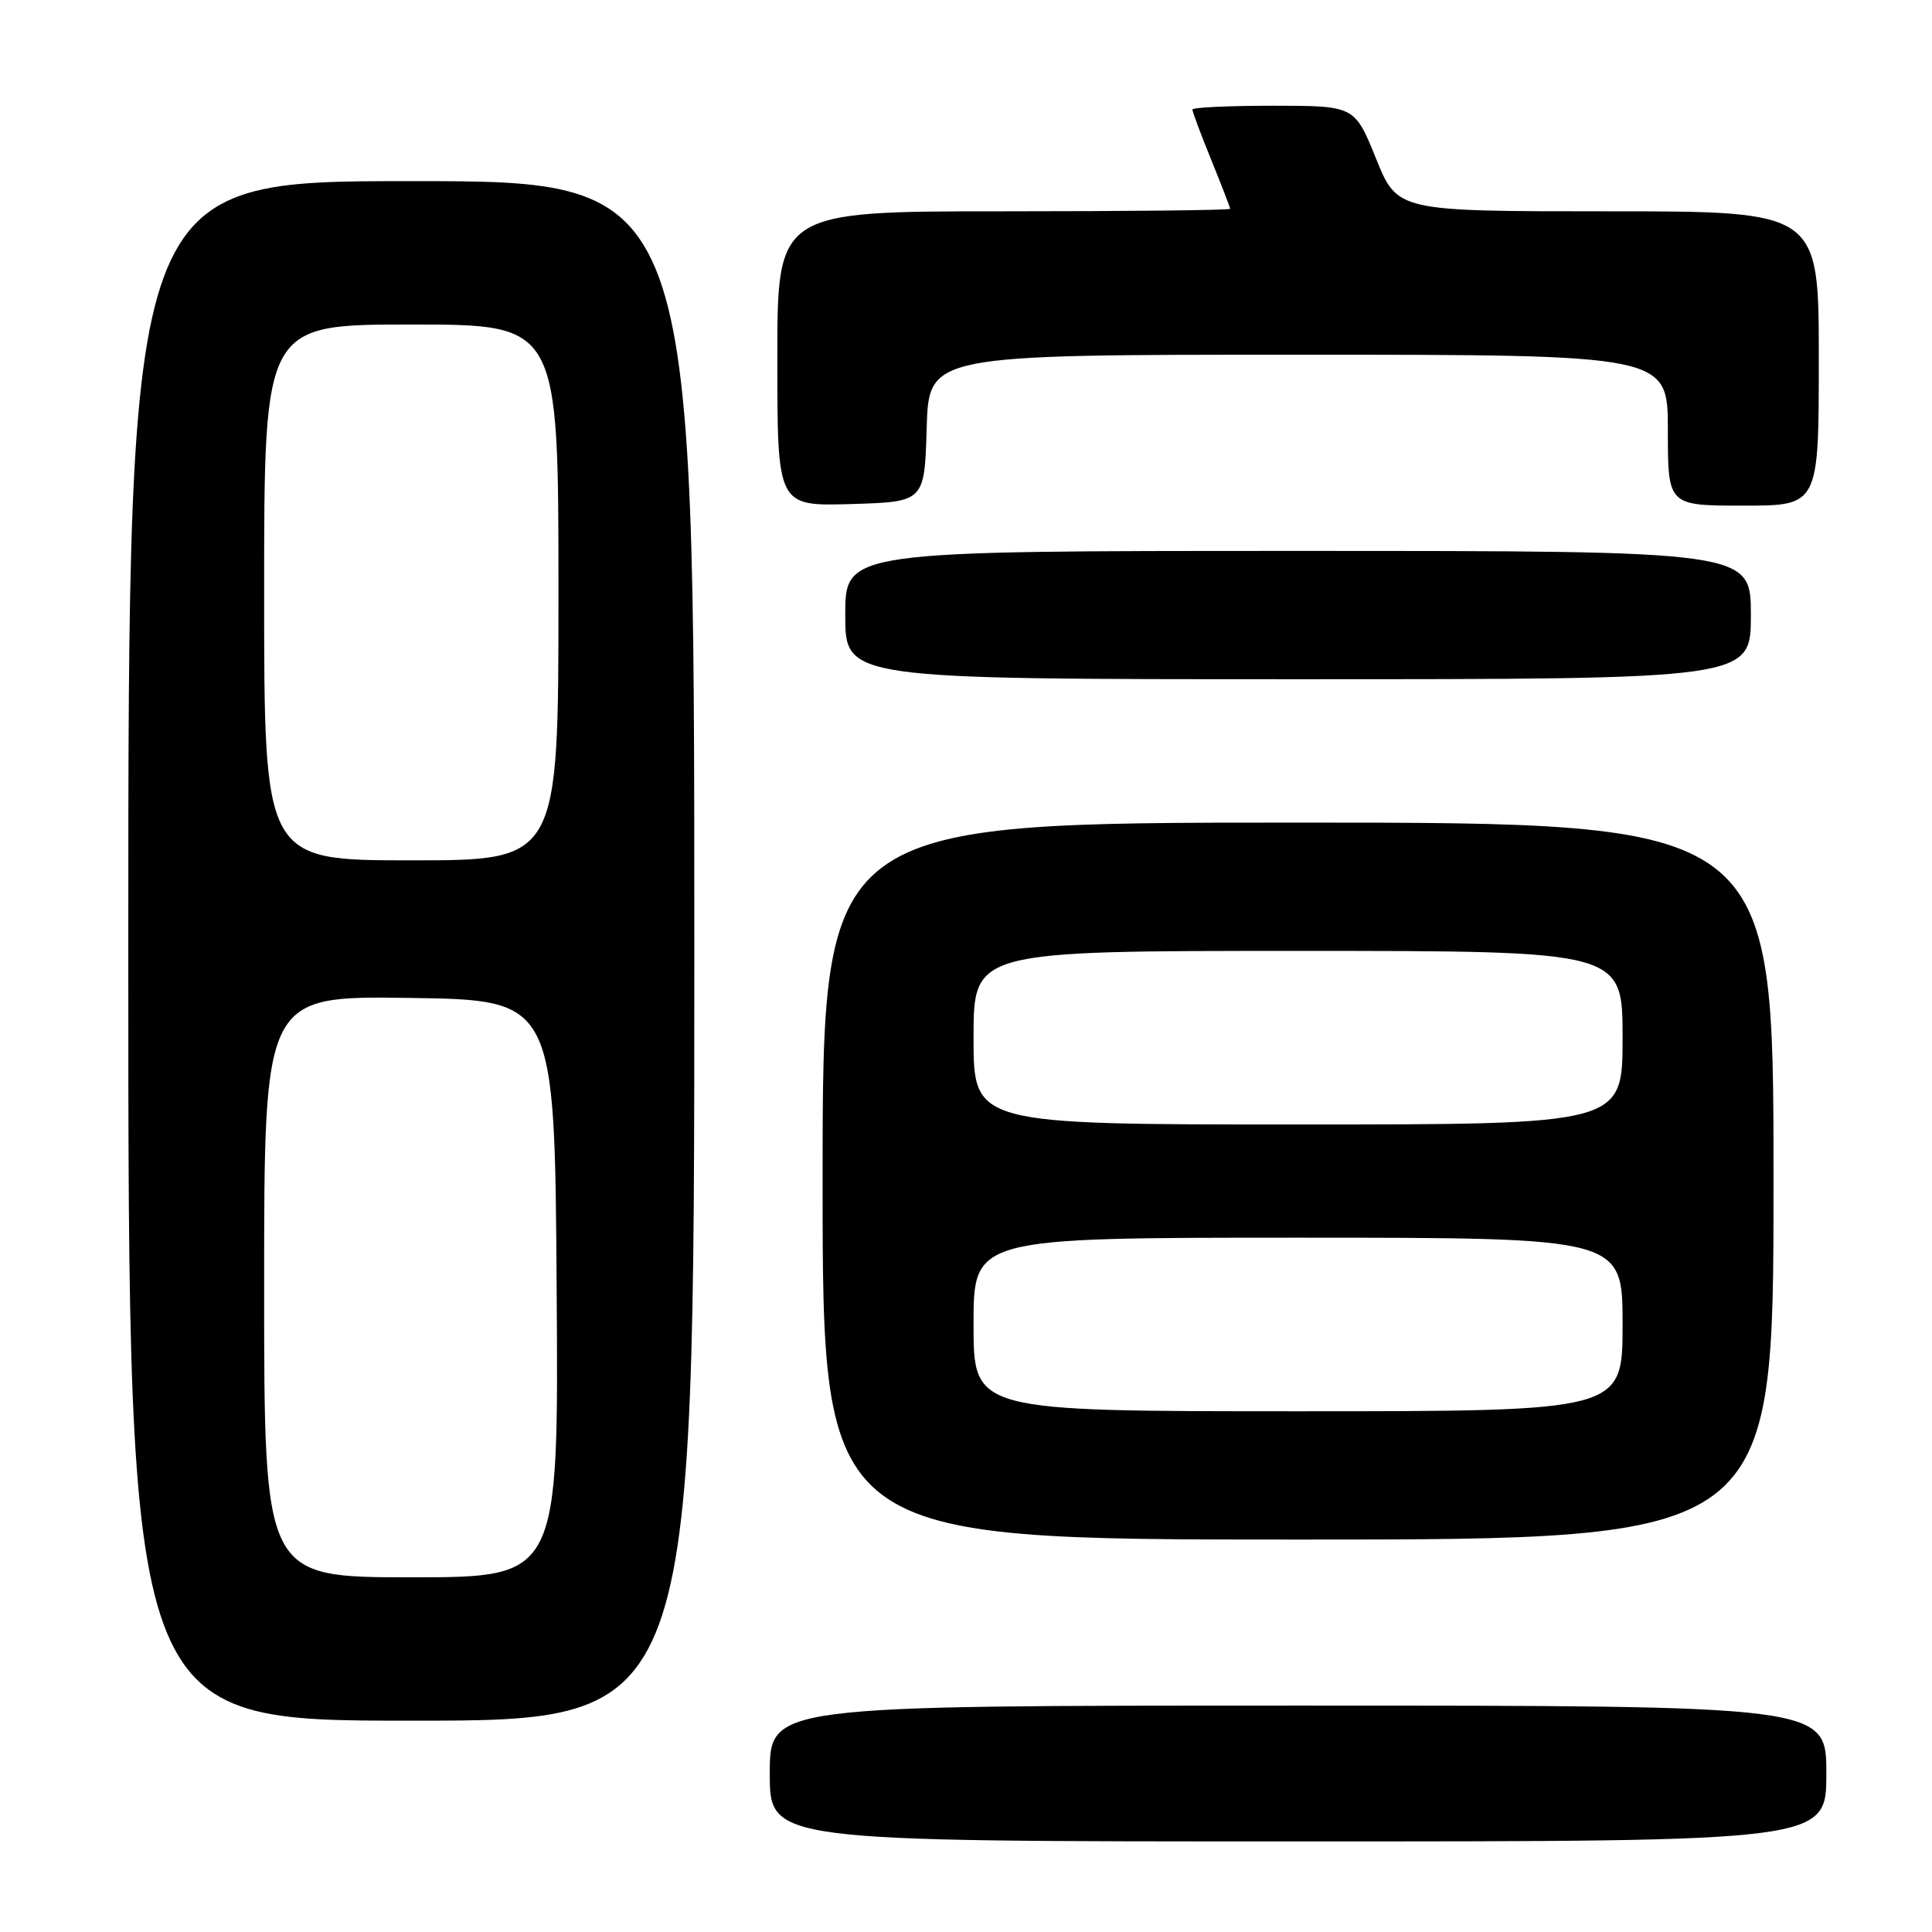 <?xml version="1.0" encoding="UTF-8" standalone="no"?>
<!DOCTYPE svg PUBLIC "-//W3C//DTD SVG 1.1//EN" "http://www.w3.org/Graphics/SVG/1.1/DTD/svg11.dtd" >
<svg xmlns="http://www.w3.org/2000/svg" xmlns:xlink="http://www.w3.org/1999/xlink" version="1.1" viewBox="0 0 256 256">
 <g >
 <path fill="currentColor"
d=" M 242.00 235.00 C 242.00 226.00 242.00 226.00 172.00 226.00 C 102.00 226.00 102.00 226.00 102.00 235.00 C 102.00 244.00 102.00 244.00 172.00 244.00 C 242.00 244.00 242.00 244.00 242.00 235.00 Z  M 92.00 126.00 C 92.00 24.00 92.00 24.00 54.50 24.00 C 17.00 24.00 17.00 24.00 17.00 126.00 C 17.00 228.00 17.00 228.00 54.50 228.00 C 92.00 228.00 92.00 228.00 92.00 126.00 Z  M 235.00 156.50 C 235.00 109.00 235.00 109.00 172.00 109.00 C 109.00 109.00 109.00 109.00 109.00 156.50 C 109.00 204.00 109.00 204.00 172.00 204.00 C 235.00 204.00 235.00 204.00 235.00 156.50 Z  M 232.00 81.50 C 232.00 73.00 232.00 73.00 172.00 73.00 C 112.00 73.00 112.00 73.00 112.00 81.50 C 112.00 90.00 112.00 90.00 172.00 90.00 C 232.00 90.00 232.00 90.00 232.00 81.50 Z  M 122.79 56.75 C 123.07 47.00 123.07 47.00 172.04 47.00 C 221.00 47.00 221.00 47.00 221.00 57.00 C 221.00 67.00 221.00 67.00 231.00 67.00 C 241.00 67.00 241.00 67.00 241.00 47.50 C 241.00 28.00 241.00 28.00 213.08 28.00 C 185.16 28.00 185.16 28.00 182.33 21.01 C 179.50 14.02 179.50 14.02 168.75 14.01 C 162.84 14.01 158.00 14.23 158.00 14.52 C 158.00 14.81 159.12 17.81 160.50 21.19 C 161.87 24.58 163.00 27.49 163.00 27.67 C 163.00 27.85 149.50 28.00 133.00 28.00 C 103.00 28.00 103.00 28.00 103.00 47.54 C 103.00 67.07 103.00 67.07 112.75 66.79 C 122.50 66.50 122.50 66.50 122.79 56.75 Z  M 35.00 170.48 C 35.00 131.96 35.00 131.96 54.25 132.23 C 73.50 132.50 73.50 132.50 73.76 170.75 C 74.02 209.00 74.02 209.00 54.51 209.00 C 35.00 209.00 35.00 209.00 35.00 170.48 Z  M 35.00 78.50 C 35.00 43.00 35.00 43.00 54.50 43.00 C 74.00 43.00 74.00 43.00 74.00 78.50 C 74.00 114.00 74.00 114.00 54.50 114.00 C 35.00 114.00 35.00 114.00 35.00 78.50 Z  M 129.00 175.50 C 129.00 164.00 129.00 164.00 172.00 164.00 C 215.00 164.00 215.00 164.00 215.00 175.50 C 215.00 187.00 215.00 187.00 172.00 187.00 C 129.00 187.00 129.00 187.00 129.00 175.50 Z  M 129.00 137.50 C 129.00 126.00 129.00 126.00 172.00 126.00 C 215.00 126.00 215.00 126.00 215.00 137.50 C 215.00 149.00 215.00 149.00 172.00 149.00 C 129.00 149.00 129.00 149.00 129.00 137.50 Z "/>
</g>
</svg>